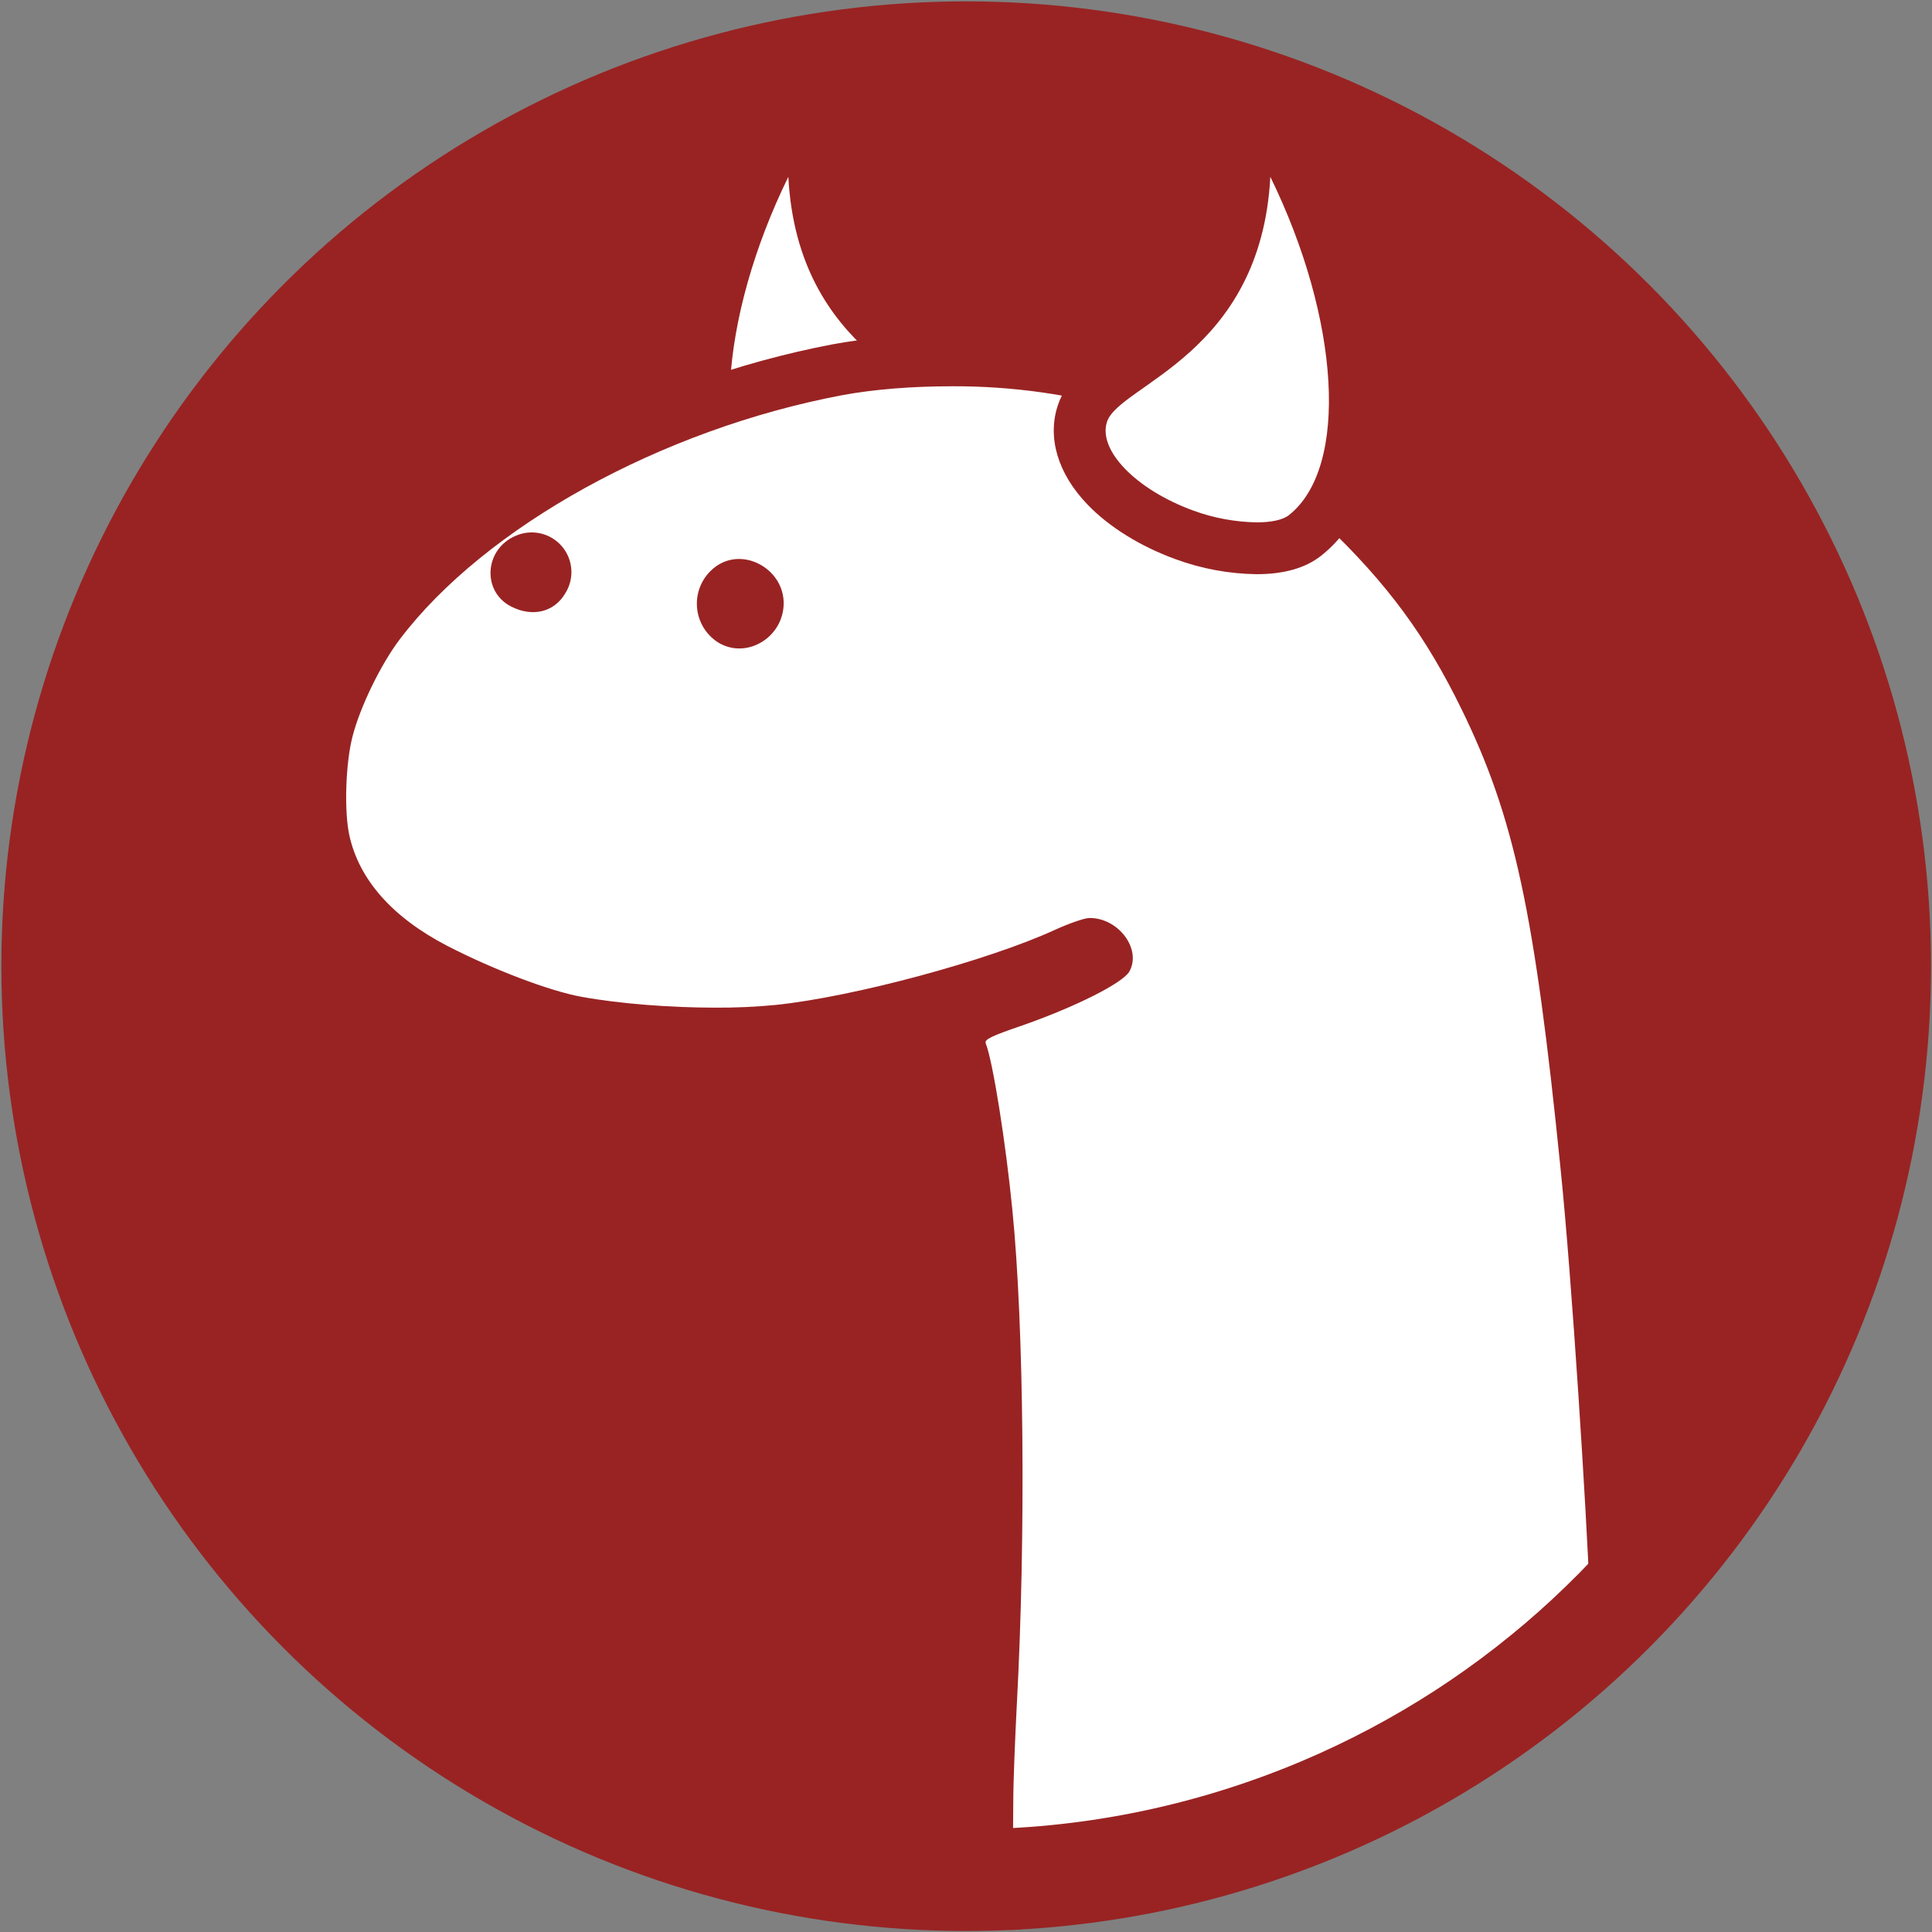 <?xml version="1.0" encoding="UTF-8"?>
<svg width="200px" height="200px" viewBox="0 0 200 200" version="1.1" xmlns="http://www.w3.org/2000/svg" xmlns:xlink="http://www.w3.org/1999/xlink">
    <rect x="0" y="0" width="200" height="200" fill="#808080" stroke="none"/>
    <!-- Generator: Sketch 60.1 (88133) - https://sketch.com -->
    <title>denon</title>
    <desc>Created with Sketch.</desc>
    <g id="denon" stroke="none" stroke-width="1" fill="none" fill-rule="evenodd">
        <g fill-rule="nonzero">
            <circle id="Oval" fill="#992323" cx="100.019" cy="100.019" r="99.878"></circle>
            <path d="M83.001,56.76 C80.809,56.76 79.121,56.312 78.005,55.43 C74.3,52.487 72.482,46.772 72.911,39.333 C73.303,32.48 75.535,24.597 79.189,17.128 C79.725,16.03 80.935,15.434 82.132,15.678 C83.328,15.921 84.209,16.944 84.273,18.163 C84.901,29.949 91.449,34.555 96.229,37.92 C98.551,39.552 100.382,40.843 101.035,42.792 C101.849,45.199 100.977,47.893 98.582,50.38 C96.633,52.414 93.747,54.188 90.482,55.374 C88.084,56.251 85.555,56.719 83.001,56.76 L83.001,56.76 Z" id="Path" fill="#FFFFFF"></path>
            <path d="M81.608,18.307 C82.582,36.706 97.216,39.8 98.509,43.642 C99.484,46.543 95.586,50.667 89.579,52.85 C87.473,53.619 85.254,54.03 83.013,54.068 C81.523,54.068 80.314,53.825 79.678,53.315 C73.423,48.38 74.387,33.035 81.608,18.307 M81.608,12.948 C79.562,12.949 77.696,14.114 76.797,15.951 C72.989,23.73 70.663,31.981 70.251,39.177 C70.032,42.974 70.346,46.382 71.181,49.311 C72.19,52.843 73.932,55.608 76.356,57.527 C77.956,58.794 80.197,59.435 83.016,59.435 C85.883,59.397 88.722,58.872 91.413,57.881 C95.052,56.558 98.29,54.551 100.526,52.227 C103.605,49.03 104.721,45.274 103.591,41.922 C102.655,39.152 100.4,37.566 97.786,35.727 C93.199,32.509 87.508,28.502 86.948,18.027 C86.796,15.179 84.44,12.948 81.588,12.952 L81.608,12.948 Z" id="Shape" fill="#992323"></path>
            <path d="M104.838,197.099 C104.123,197.099 103.439,196.813 102.935,196.306 C102.432,195.799 102.152,195.112 102.158,194.397 L102.222,186.453 C102.222,184.407 102.417,179.73 102.597,176.261 C103.518,159.145 103.328,137.333 102.141,125.52 C101.381,117.788 100.073,110.295 99.562,109.016 L99.547,108.982 C99.257,108.236 99.285,107.404 99.625,106.68 C100.3,105.235 101.71,104.75 104.804,103.688 C110.183,101.817 113.7,99.898 114.594,99.167 C114.576,99.004 114.521,98.847 114.434,98.709 C114.114,98.162 113.557,97.795 112.928,97.717 C112.044,97.975 111.18,98.301 110.346,98.692 C103.111,102.015 88.952,105.829 80.626,106.697 C78.461,106.91 76.287,107.01 74.112,106.996 C69.128,106.996 63.747,106.56 59.722,105.832 C56.158,105.186 50.112,102.909 45.023,100.275 C38.714,96.999 34.753,92.446 33.562,87.101 C32.914,84.217 33.074,78.853 33.89,75.625 C34.755,72.214 37.074,67.43 39.284,64.529 C43.849,58.519 50.77,52.862 59.303,48.146 C67.854,43.445 77.089,40.115 86.672,38.278 C90.017,37.652 94.2,37.303 98.453,37.303 C101.76,37.288 105.063,37.514 108.336,37.981 C115.632,39.077 121.978,41.101 128.312,44.351 C132.436,46.48 134.541,48.051 139.048,52.363 C145.739,58.767 149.859,64.361 153.737,72.312 C159.328,83.749 161.479,93.654 164.192,120.487 C165.447,132.731 166.926,156.743 167.25,165.091 C167.26,165.353 167.232,165.615 167.167,165.868 C166.58,168.124 164.772,168.706 163.903,168.987 C162.928,169.296 161.742,169.683 160.005,173.128 C159.892,173.352 159.749,173.56 159.579,173.744 C155.939,177.681 154.845,178.334 152.716,178.675 C152.134,178.767 151.535,178.862 150.173,179.523 C147.764,180.687 146.214,181.959 144.57,183.325 C141.966,185.479 139.274,187.71 133.647,189.089 C129.574,190.088 127.335,191.262 125.167,192.397 C122.117,193.993 119.235,195.503 112.867,195.564 L105.345,197.026 C105.179,197.066 105.009,197.091 104.838,197.099 L104.838,197.099 Z" id="Path" fill="#FFFFFF"></path>
            <path d="M98.453,39.985 C101.627,39.97 104.797,40.186 107.939,40.633 C114.62,41.586 121.094,43.65 127.094,46.738 C130.991,48.753 132.86,50.149 137.199,54.29 C143.647,60.458 147.615,65.851 151.328,73.476 C156.75,84.575 158.86,94.4 161.525,120.748 C162.743,132.558 164.229,156.414 164.57,165.186 C163.988,167.428 161.16,164.843 157.605,171.927 C152.122,177.861 153.808,174.787 149.001,177.111 C142.339,180.336 141.469,184.419 133.006,186.487 C122.653,189.03 122.828,192.855 112.599,192.887 L104.831,194.407 L104.894,186.463 C104.894,184.514 105.079,179.951 105.264,176.387 C106.195,159.123 106.01,137.333 104.799,125.242 C104.117,118.3 102.784,109.868 102.041,108.007 C101.886,107.605 102.599,107.264 105.669,106.21 C111.272,104.261 116.144,101.808 116.889,100.607 C118.222,98.314 115.834,95.028 112.797,95.028 C112.27,95.028 110.689,95.586 109.233,96.246 C102.29,99.44 88.373,103.189 80.343,104.027 C78.271,104.228 76.189,104.324 74.107,104.312 C69.435,104.312 64.219,103.92 60.195,103.189 C56.94,102.602 51.113,100.4 46.246,97.888 C40.643,94.965 37.196,91.101 36.173,86.514 C35.615,84.034 35.769,79.074 36.482,76.283 C37.257,73.213 39.428,68.75 41.41,66.146 C50.246,54.521 68.473,44.448 87.162,40.914 C90.426,40.302 94.436,39.988 98.446,39.988 M98.446,34.629 C94.032,34.629 89.676,34.989 86.175,35.647 C76.313,37.535 66.807,40.961 58.007,45.798 C49.15,50.687 41.929,56.599 37.152,62.896 C34.716,66.09 32.256,71.162 31.306,74.955 C30.38,78.577 30.224,84.404 30.96,87.683 C31.912,91.954 34.916,98.027 43.793,102.638 L43.805,102.638 C49.106,105.371 55.459,107.754 59.257,108.448 C63.43,109.206 69.001,109.666 74.117,109.666 C76.388,109.68 78.658,109.575 80.918,109.352 C85.286,108.896 91.225,107.647 96.982,106.08 C96.543,107.335 96.568,108.705 97.05,109.944 L97.05,109.973 C97.537,111.374 98.777,118.755 99.467,125.778 C100.636,137.471 100.828,159.118 99.912,176.112 C99.732,179.61 99.535,184.322 99.535,186.453 L99.471,194.378 C99.46,195.806 100.02,197.18 101.026,198.194 C102.033,199.208 103.402,199.778 104.831,199.778 C105.177,199.778 105.522,199.745 105.861,199.678 L113.143,198.253 C119.985,198.149 123.25,196.438 126.409,194.784 C128.436,193.725 130.529,192.626 134.285,191.705 C140.509,190.178 143.574,187.642 146.278,185.406 C147.856,184.1 149.218,182.97 151.335,181.949 C152.341,181.462 152.692,181.406 153.135,181.335 C156.256,180.833 157.893,179.525 161.542,175.579 C161.883,175.21 162.17,174.795 162.395,174.346 C163.264,172.614 163.888,171.99 164.114,171.803 C164.236,171.705 164.251,171.691 164.721,171.54 C165.73,171.216 168.801,170.227 169.756,166.546 C169.89,166.039 169.947,165.515 169.924,164.991 C169.608,156.611 168.122,132.521 166.87,120.214 C165.425,105.959 164.222,97.284 162.711,90.278 C161.164,83.099 159.203,77.367 156.153,71.135 C152.178,62.984 147.761,56.984 140.909,50.429 C136.18,45.903 133.951,44.244 129.557,41.976 L129.557,41.976 C122.952,38.59 116.343,36.48 108.753,35.337 C105.347,34.851 101.91,34.615 98.47,34.631 L98.446,34.629 Z" id="Shape" fill="#992323"></path>
            <path d="M53.35,55.481 C50.127,56.875 49.878,61.245 52.916,62.789 C55.108,63.907 57.347,63.379 58.495,61.457 C59.484,59.926 59.347,57.926 58.158,56.544 C56.968,55.162 55.011,54.73 53.35,55.481 L53.35,55.481 Z M74.368,58.465 C72.98,59.335 72.138,60.857 72.138,62.495 C72.138,64.132 72.98,65.654 74.368,66.524 C77.313,68.292 81.125,65.966 81.125,62.434 C81.121,59.013 77.223,56.719 74.368,58.465 Z" id="Shape" fill="#992323"></path>
            <path d="M130.1,56.76 C127.546,56.717 125.017,56.246 122.619,55.367 C119.354,54.18 116.477,52.407 114.519,50.373 C112.122,47.886 111.25,45.189 112.063,42.784 C112.719,40.836 114.551,39.557 116.87,37.912 C121.652,34.548 128.2,29.942 128.828,18.156 C128.892,16.936 129.773,15.914 130.97,15.67 C132.166,15.427 133.377,16.023 133.912,17.121 C137.566,24.59 139.795,32.468 140.19,39.323 C140.616,46.765 138.809,52.477 135.096,55.418 C133.983,56.307 132.297,56.76 130.1,56.76 Z" id="Path" fill="#FFFFFF"></path>
            <path d="M131.505,18.307 C138.714,33.035 139.678,48.38 133.432,53.323 C132.797,53.827 131.591,54.076 130.097,54.076 C127.857,54.037 125.639,53.626 123.535,52.857 C117.53,50.665 113.622,46.551 114.602,43.649 C115.898,39.812 130.521,36.719 131.505,18.314 M131.505,12.955 C128.653,12.951 126.298,15.181 126.146,18.029 C125.586,28.504 119.895,32.516 115.32,35.734 C112.709,37.574 110.448,39.16 109.518,41.929 C108.385,45.281 109.503,49.038 112.582,52.234 C114.819,54.558 118.054,56.565 121.695,57.888 C124.388,58.879 127.229,59.403 130.097,59.44 C132.916,59.44 135.157,58.799 136.758,57.532 C139.194,55.613 140.923,52.848 141.934,49.315 C142.77,46.392 143.084,42.982 142.865,39.181 C142.451,31.985 140.127,23.734 136.319,15.956 C135.42,14.118 133.552,12.952 131.505,12.952 L131.505,12.955 Z" id="Shape" fill="#992323"></path>
            <path d="M100.019,10.718 C142.49,10.753 179.065,40.687 187.496,82.313 C195.927,123.938 173.884,165.745 134.775,182.305 C89.329,201.5 36.927,180.22 17.732,134.775 C-1.463,89.329 19.816,36.927 65.262,17.732 C76.258,13.08 88.08,10.695 100.019,10.718 M100.019,0.974 C45.311,0.974 0.974,45.311 0.974,100.019 C0.974,154.728 45.311,199.062 100.019,199.062 C154.728,199.062 199.062,154.726 199.062,100.019 C199.062,45.313 154.719,0.974 100.019,0.974 Z" id="Shape" fill="#992323"></path>
        </g>
    </g>
</svg>